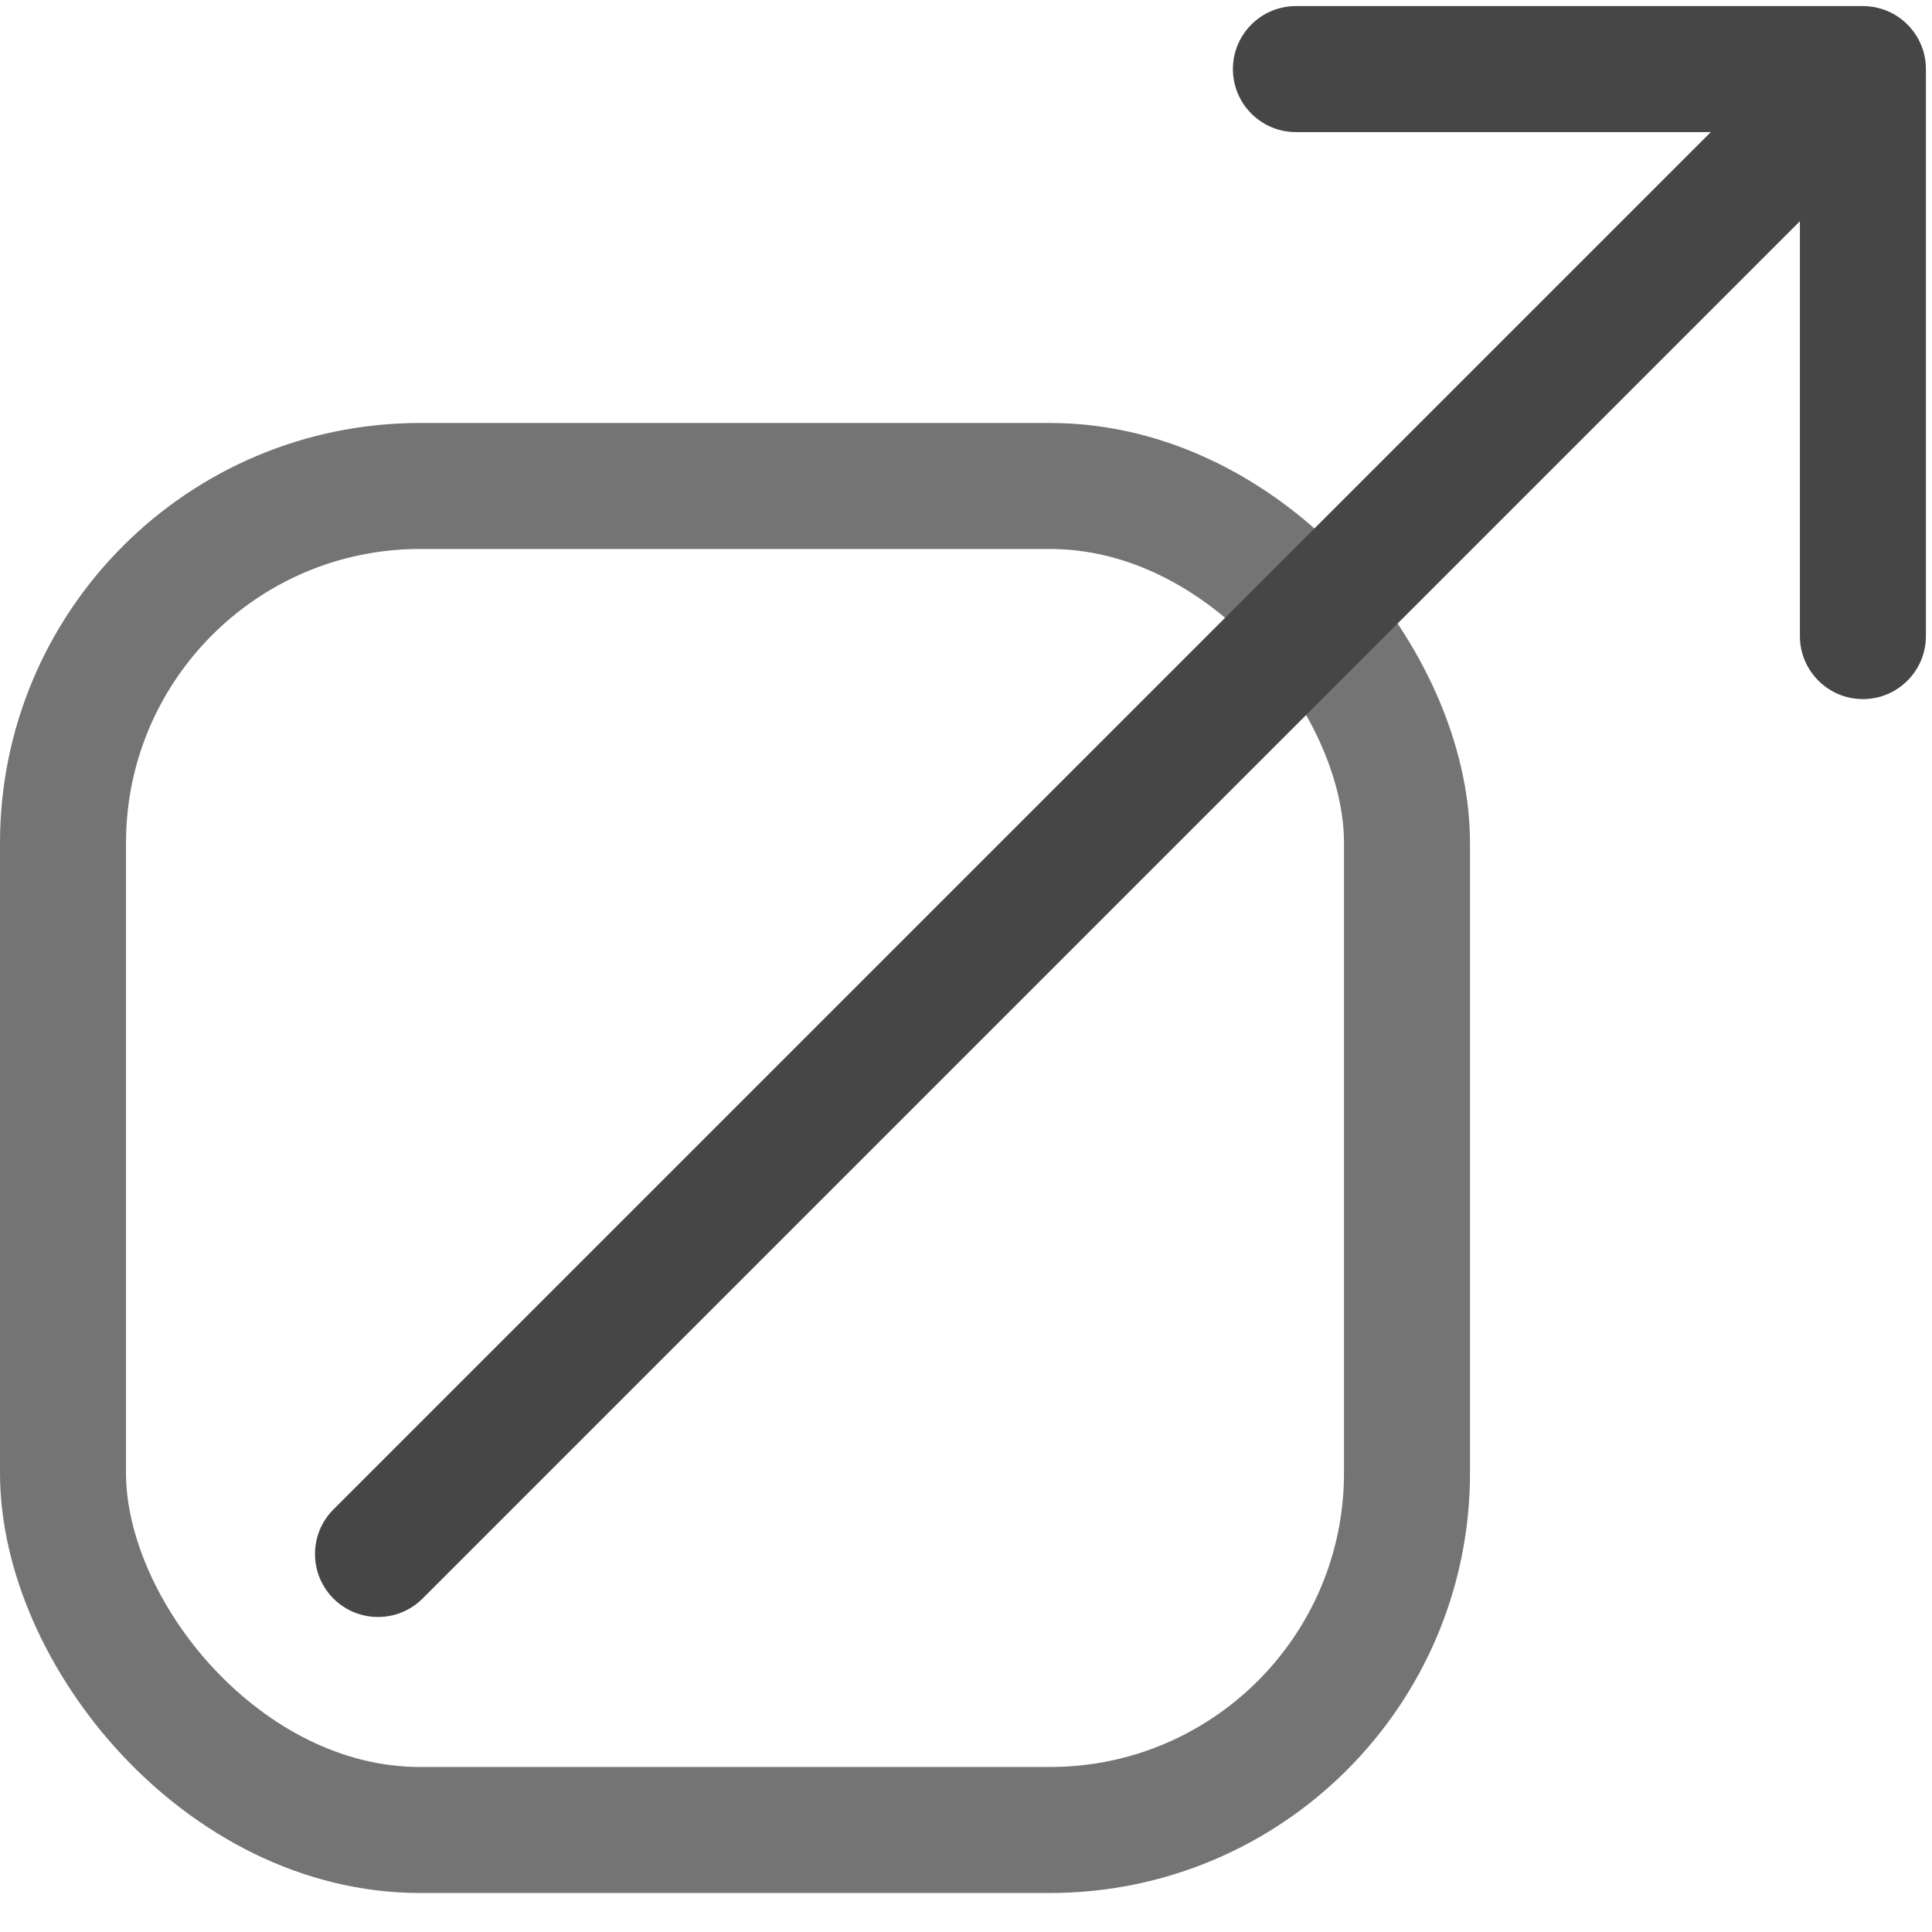 <svg width="46" height="46" viewBox="0 0 46 46" fill="none" xmlns="http://www.w3.org/2000/svg">
<rect x="1.5" y="11.571" width="32" height="32" rx="8.5" stroke="#747474" stroke-width="3"/>
<g style="">
<path d="M7.939 35.939C7.354 36.525 7.354 37.475 7.939 38.061C8.525 38.646 9.475 38.646 10.061 38.061L7.939 35.939ZM45.855 1.645C45.855 0.816 45.184 0.145 44.355 0.145H30.855C30.027 0.145 29.355 0.816 29.355 1.645C29.355 2.473 30.027 3.145 30.855 3.145H42.855V15.145C42.855 15.973 43.527 16.645 44.355 16.645C45.184 16.645 45.855 15.973 45.855 15.145V1.645ZM10.061 38.061L45.416 2.705L43.295 0.584L7.939 35.939L10.061 38.061Z" fill="#464646"/>
</g>
</svg>

